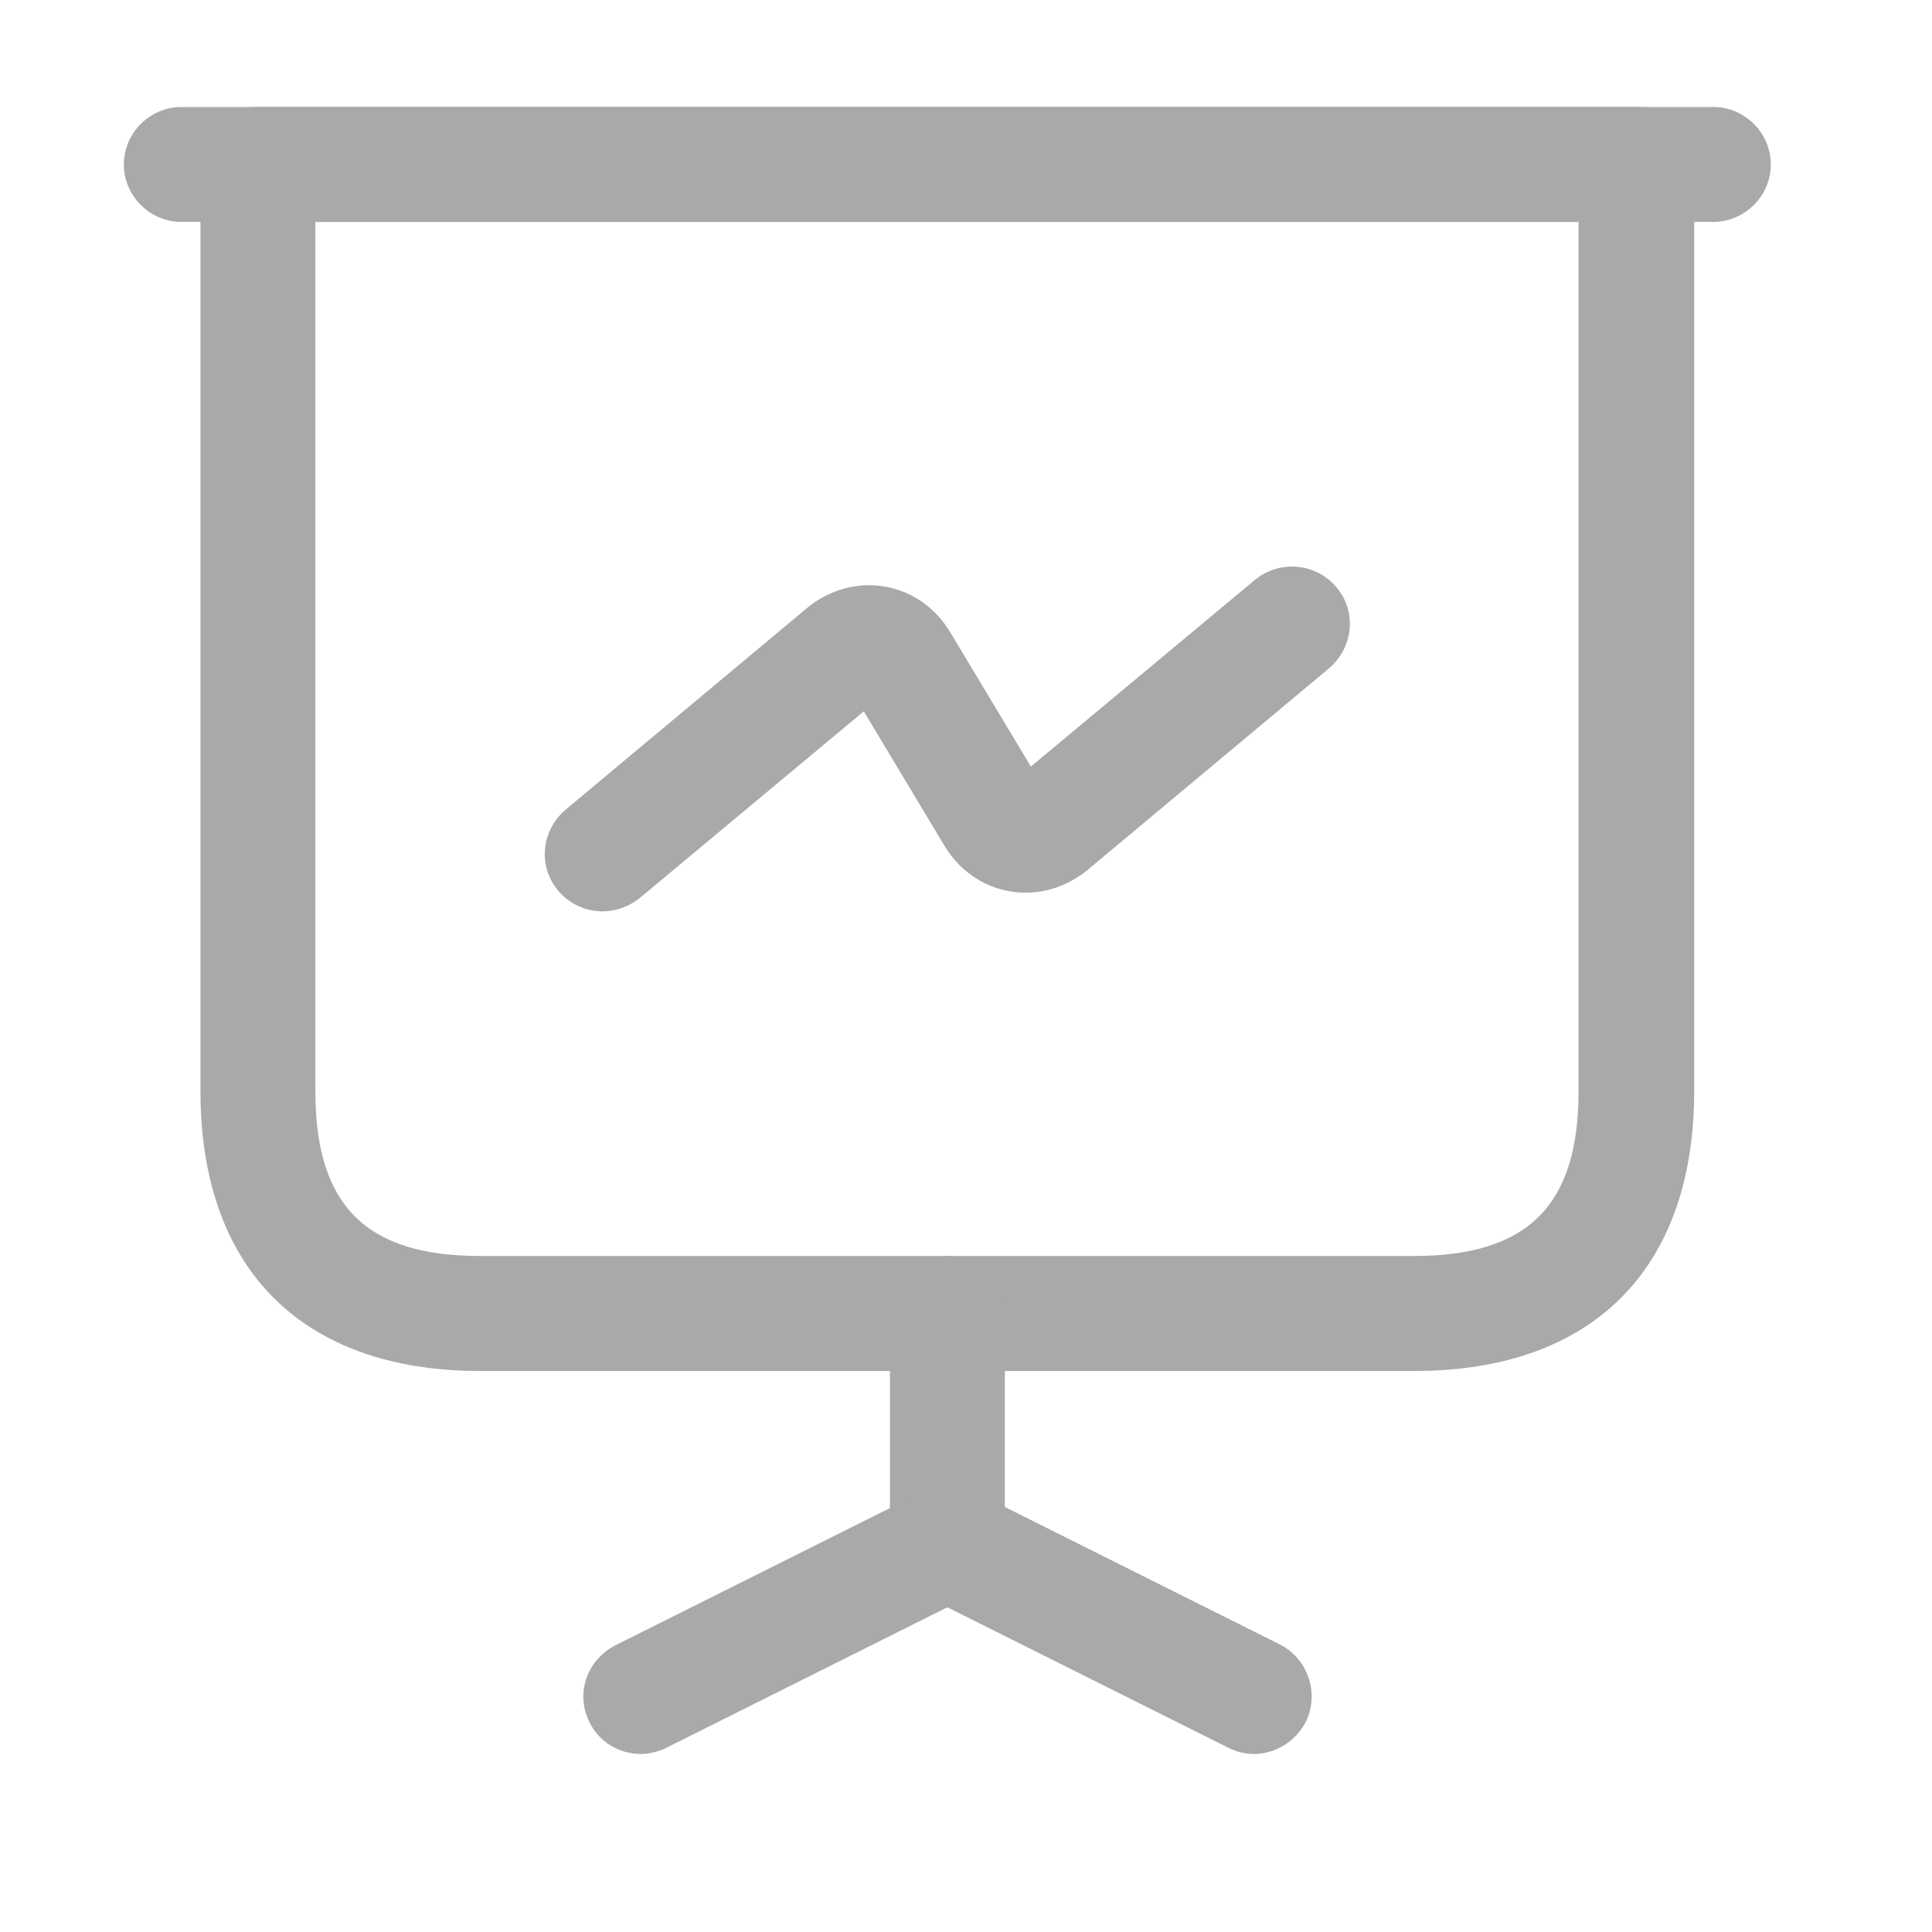 <svg xmlns="http://www.w3.org/2000/svg" width="21" height="21" viewBox="0 0 21 21" fill="none">
    <path d="M15.376 14.902H5.218C3.286 14.902 2.179 13.794 2.179 11.862L2.179 1.787C2.179 1.446 2.462 1.163 2.803 1.163L17.791 1.163C18.132 1.163 18.415 1.446 18.415 1.787V11.862C18.415 13.794 17.308 14.902 15.376 14.902ZM3.428 2.412V11.862C3.428 13.103 3.977 13.652 5.218 13.652H15.368C16.608 13.652 17.158 13.103 17.158 11.862V2.412L3.428 2.412Z" fill="#A9A9A9"/>
    <path d="M18.623 2.412L1.971 2.412C1.629 2.412 1.346 2.129 1.346 1.787C1.346 1.446 1.629 1.163 1.971 1.163L18.623 1.163C18.965 1.163 19.248 1.446 19.248 1.787C19.248 2.129 18.965 2.412 18.623 2.412Z" fill="#A9A9A9"/>
    <path d="M6.967 19.065C6.734 19.065 6.517 18.94 6.409 18.723C6.251 18.415 6.376 18.041 6.692 17.882L9.673 16.392V14.277C9.673 13.936 9.956 13.652 10.297 13.652C10.639 13.652 10.922 13.936 10.922 14.277V16.775C10.922 17.008 10.789 17.224 10.572 17.333L7.242 18.998C7.158 19.04 7.058 19.065 6.967 19.065Z" fill="#A9A9A9"/>
    <path d="M13.628 19.065C13.536 19.065 13.436 19.04 13.353 18.998L10.022 17.333C9.714 17.174 9.589 16.8 9.739 16.492C9.897 16.184 10.272 16.059 10.58 16.209L13.911 17.874C14.219 18.032 14.344 18.407 14.194 18.715C14.077 18.94 13.852 19.065 13.628 19.065Z" fill="#A9A9A9"/>
    <path d="M6.55 9.906C6.375 9.906 6.192 9.831 6.067 9.681C5.842 9.414 5.884 9.023 6.151 8.798L8.773 6.608C9.015 6.408 9.323 6.325 9.614 6.375C9.914 6.425 10.172 6.608 10.33 6.875L11.205 8.332L13.644 6.3C13.911 6.084 14.302 6.117 14.527 6.383C14.752 6.65 14.71 7.041 14.444 7.266L11.821 9.456C11.579 9.656 11.271 9.739 10.98 9.689C10.68 9.639 10.422 9.456 10.264 9.19L9.389 7.732L6.95 9.764C6.833 9.856 6.692 9.906 6.55 9.906Z" fill="#A9A9A9"/>
</svg>